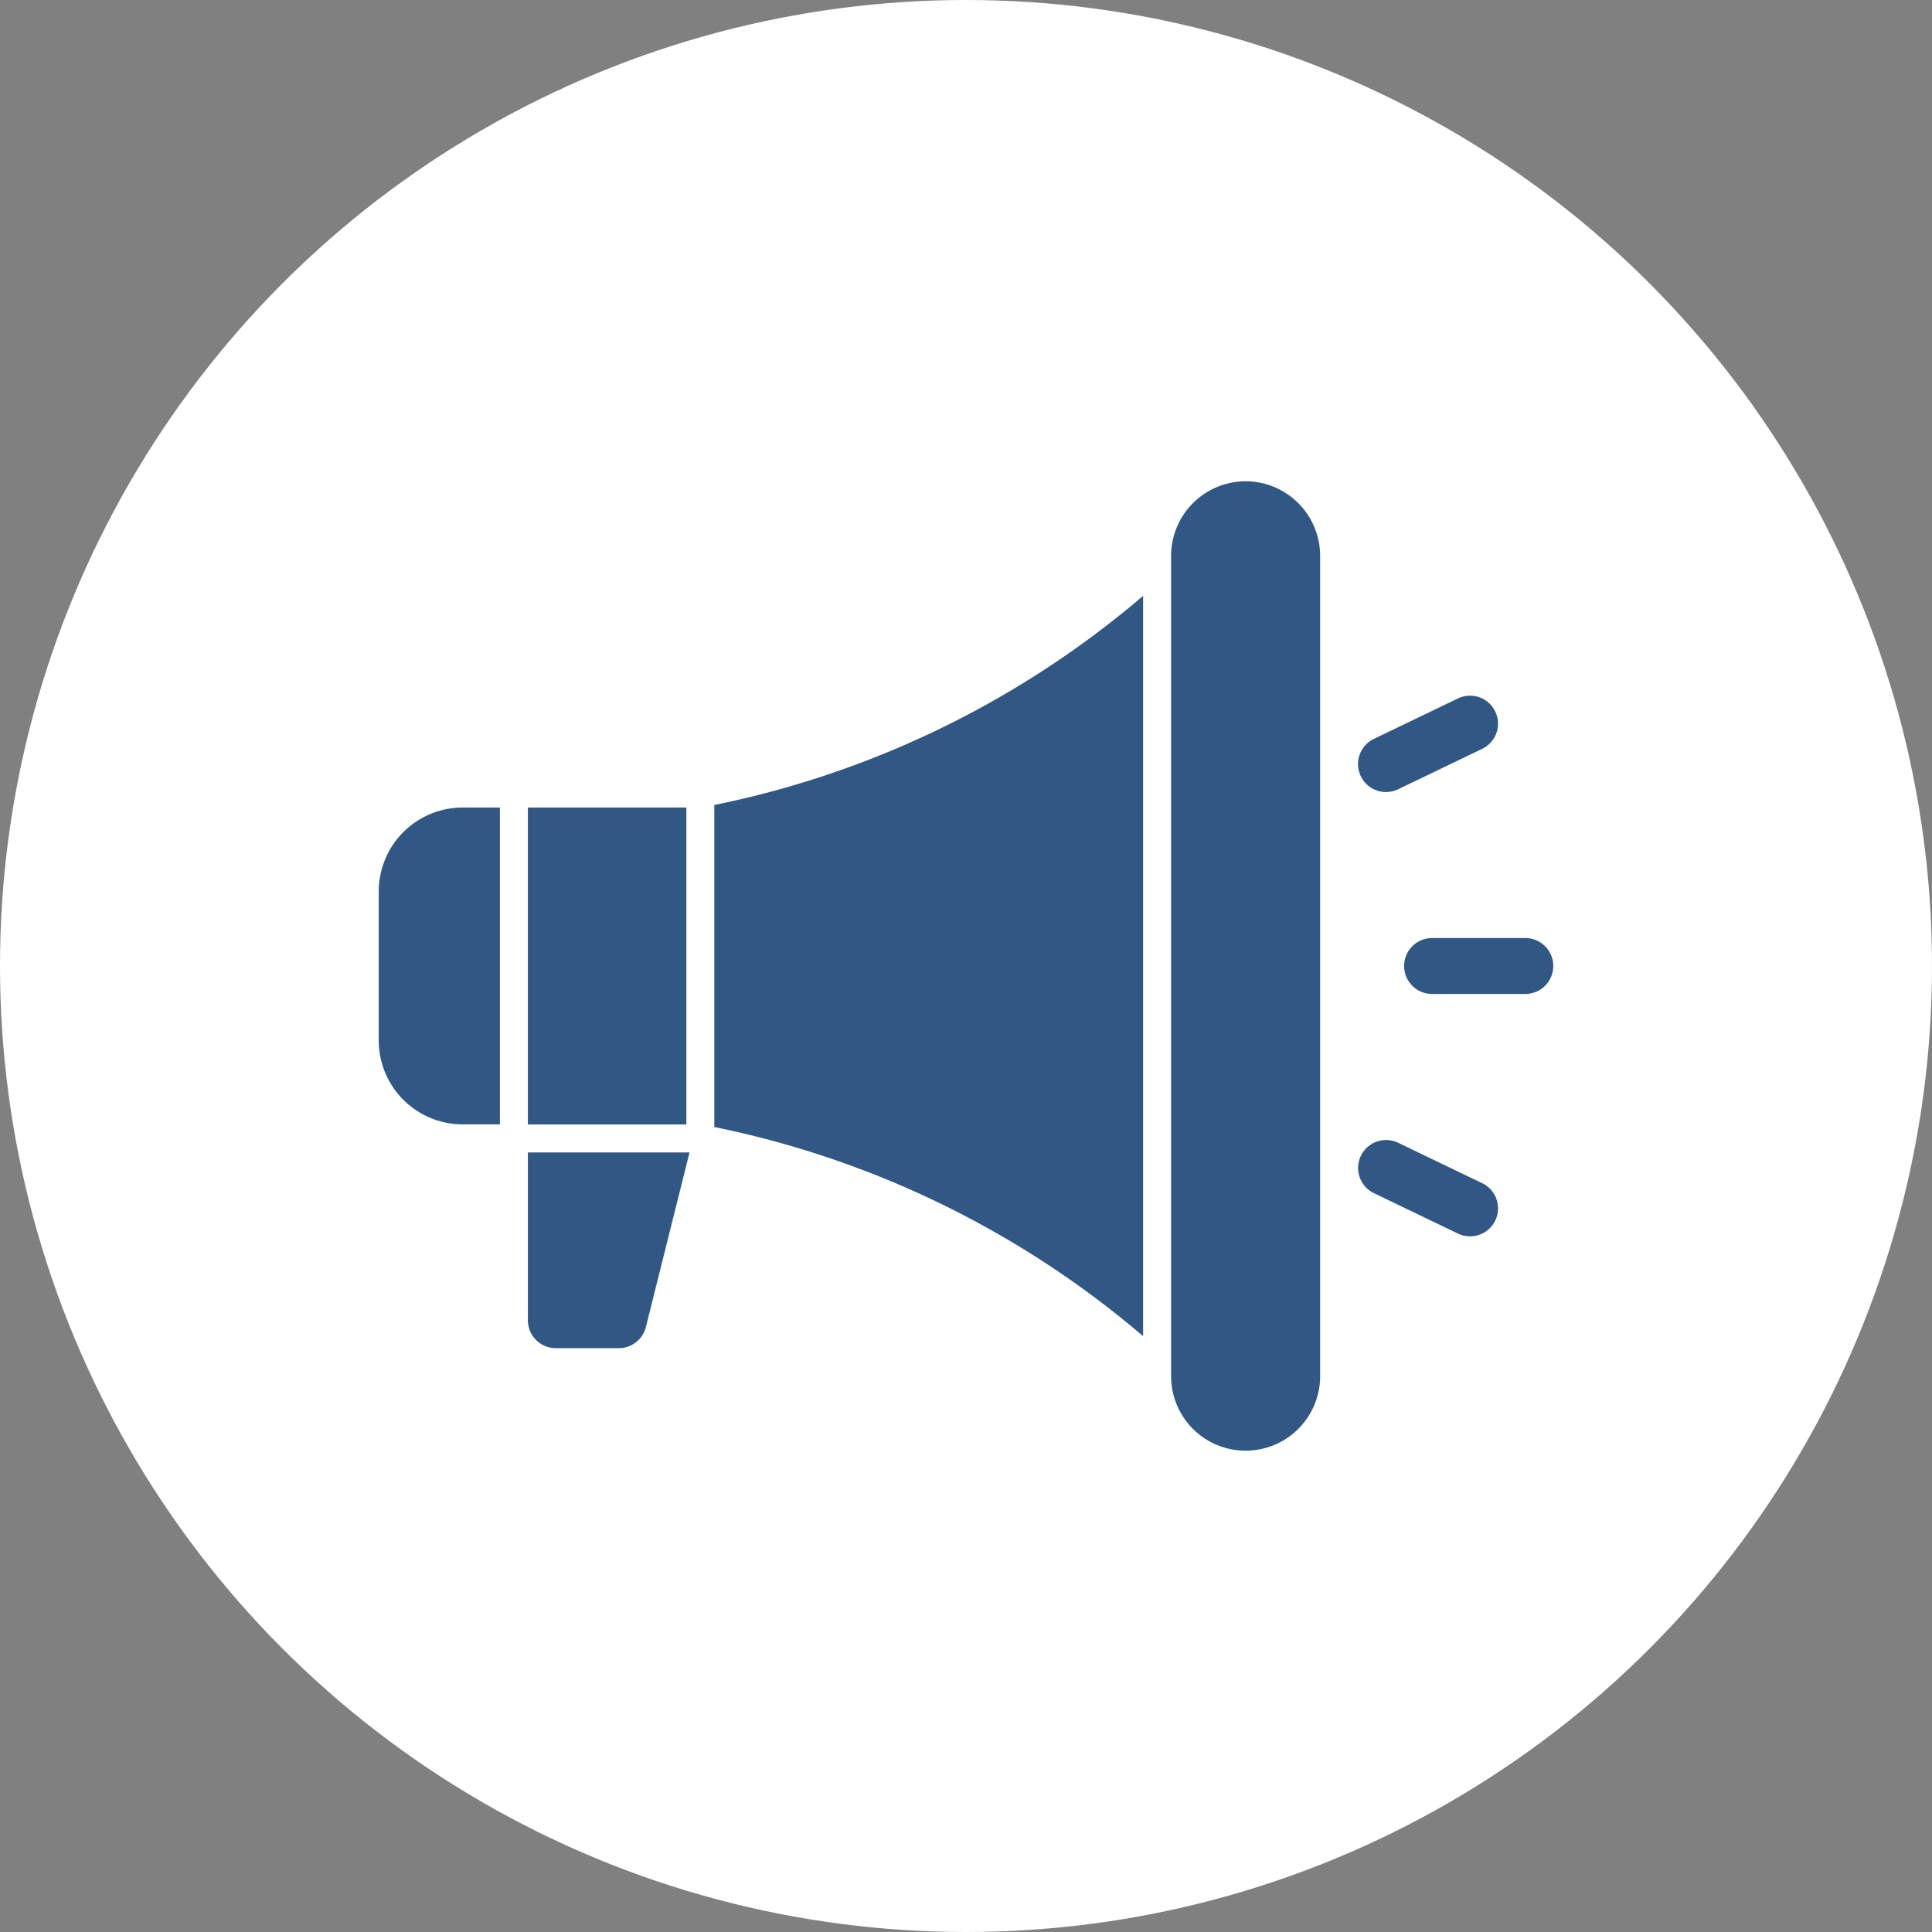 <svg xmlns="http://www.w3.org/2000/svg" width="70" height="70" viewBox="0 0 70 70">
  <rect x="0" y="0" width="70" height="70" fill="#808080" stroke="none"/>
  <g id="img10" transform="translate(-269 -958)">
    <circle id="Elipse_5614" data-name="Elipse 5614" cx="35" cy="35" r="35" transform="translate(269 958)" fill="#fff"/>
    <g id="_10-awareness" data-name="10-awareness" transform="translate(278.722 927.437)">
      <g id="glyph" transform="translate(4 48)">
        <path id="Trazado_873913" data-name="Trazado 873913" d="M68,342.079a1.013,1.013,0,0,0,1.013,1.013h2.28a1.013,1.013,0,0,0,.983-.767L73.857,336H68Z" transform="translate(-62.596 -311.682)" fill="#315884"/>
        <path id="Trazado_873914" data-name="Trazado 873914" d="M148,116.412a34.523,34.523,0,0,1,15.536,7.578V97.167A34.523,34.523,0,0,1,148,104.745Z" transform="translate(-135.841 -93.015)" fill="#315884"/>
        <path id="Trazado_873915" data-name="Trazado 873915" d="M346.7,48a2.705,2.705,0,0,0-2.7,2.7V80.424a2.7,2.7,0,0,0,5.4,0V50.7A2.705,2.705,0,0,0,346.7,48Z" transform="translate(-315.291 -48)" fill="#315884"/>
        <path id="Trazado_873916" data-name="Trazado 873916" d="M68,188h5.742v11.483H68Z" transform="translate(-62.596 -176.179)" fill="#315884"/>
        <path id="Trazado_873917" data-name="Trazado 873917" d="M4,191.04v5.4a3.043,3.043,0,0,0,3.04,3.04H8.391V188H7.04A3.043,3.043,0,0,0,4,191.04Z" transform="translate(-4 -176.179)" fill="#315884"/>
        <path id="Trazado_873918" data-name="Trazado 873918" d="M448.391,244h-3.378a1.013,1.013,0,0,0,0,2.026h3.378a1.013,1.013,0,0,0,0-2.026Z" transform="translate(-406.848 -227.45)" fill="#315884"/>
        <path id="Trazado_873919" data-name="Trazado 873919" d="M425.259,143.488a1.008,1.008,0,0,0,.438-.1l3.044-1.464a1.013,1.013,0,0,0-.878-1.826l-3.044,1.464a1.013,1.013,0,0,0,.44,1.927Z" transform="translate(-388.761 -132.229)" fill="#315884"/>
        <path id="Trazado_873920" data-name="Trazado 873920" d="M428.745,332.228l-3.044-1.464a1.013,1.013,0,0,0-.878,1.826l3.044,1.464a1.013,1.013,0,0,0,.878-1.826Z" transform="translate(-388.764 -306.796)" fill="#315884"/>
      </g>
    </g>
  </g>
</svg>
